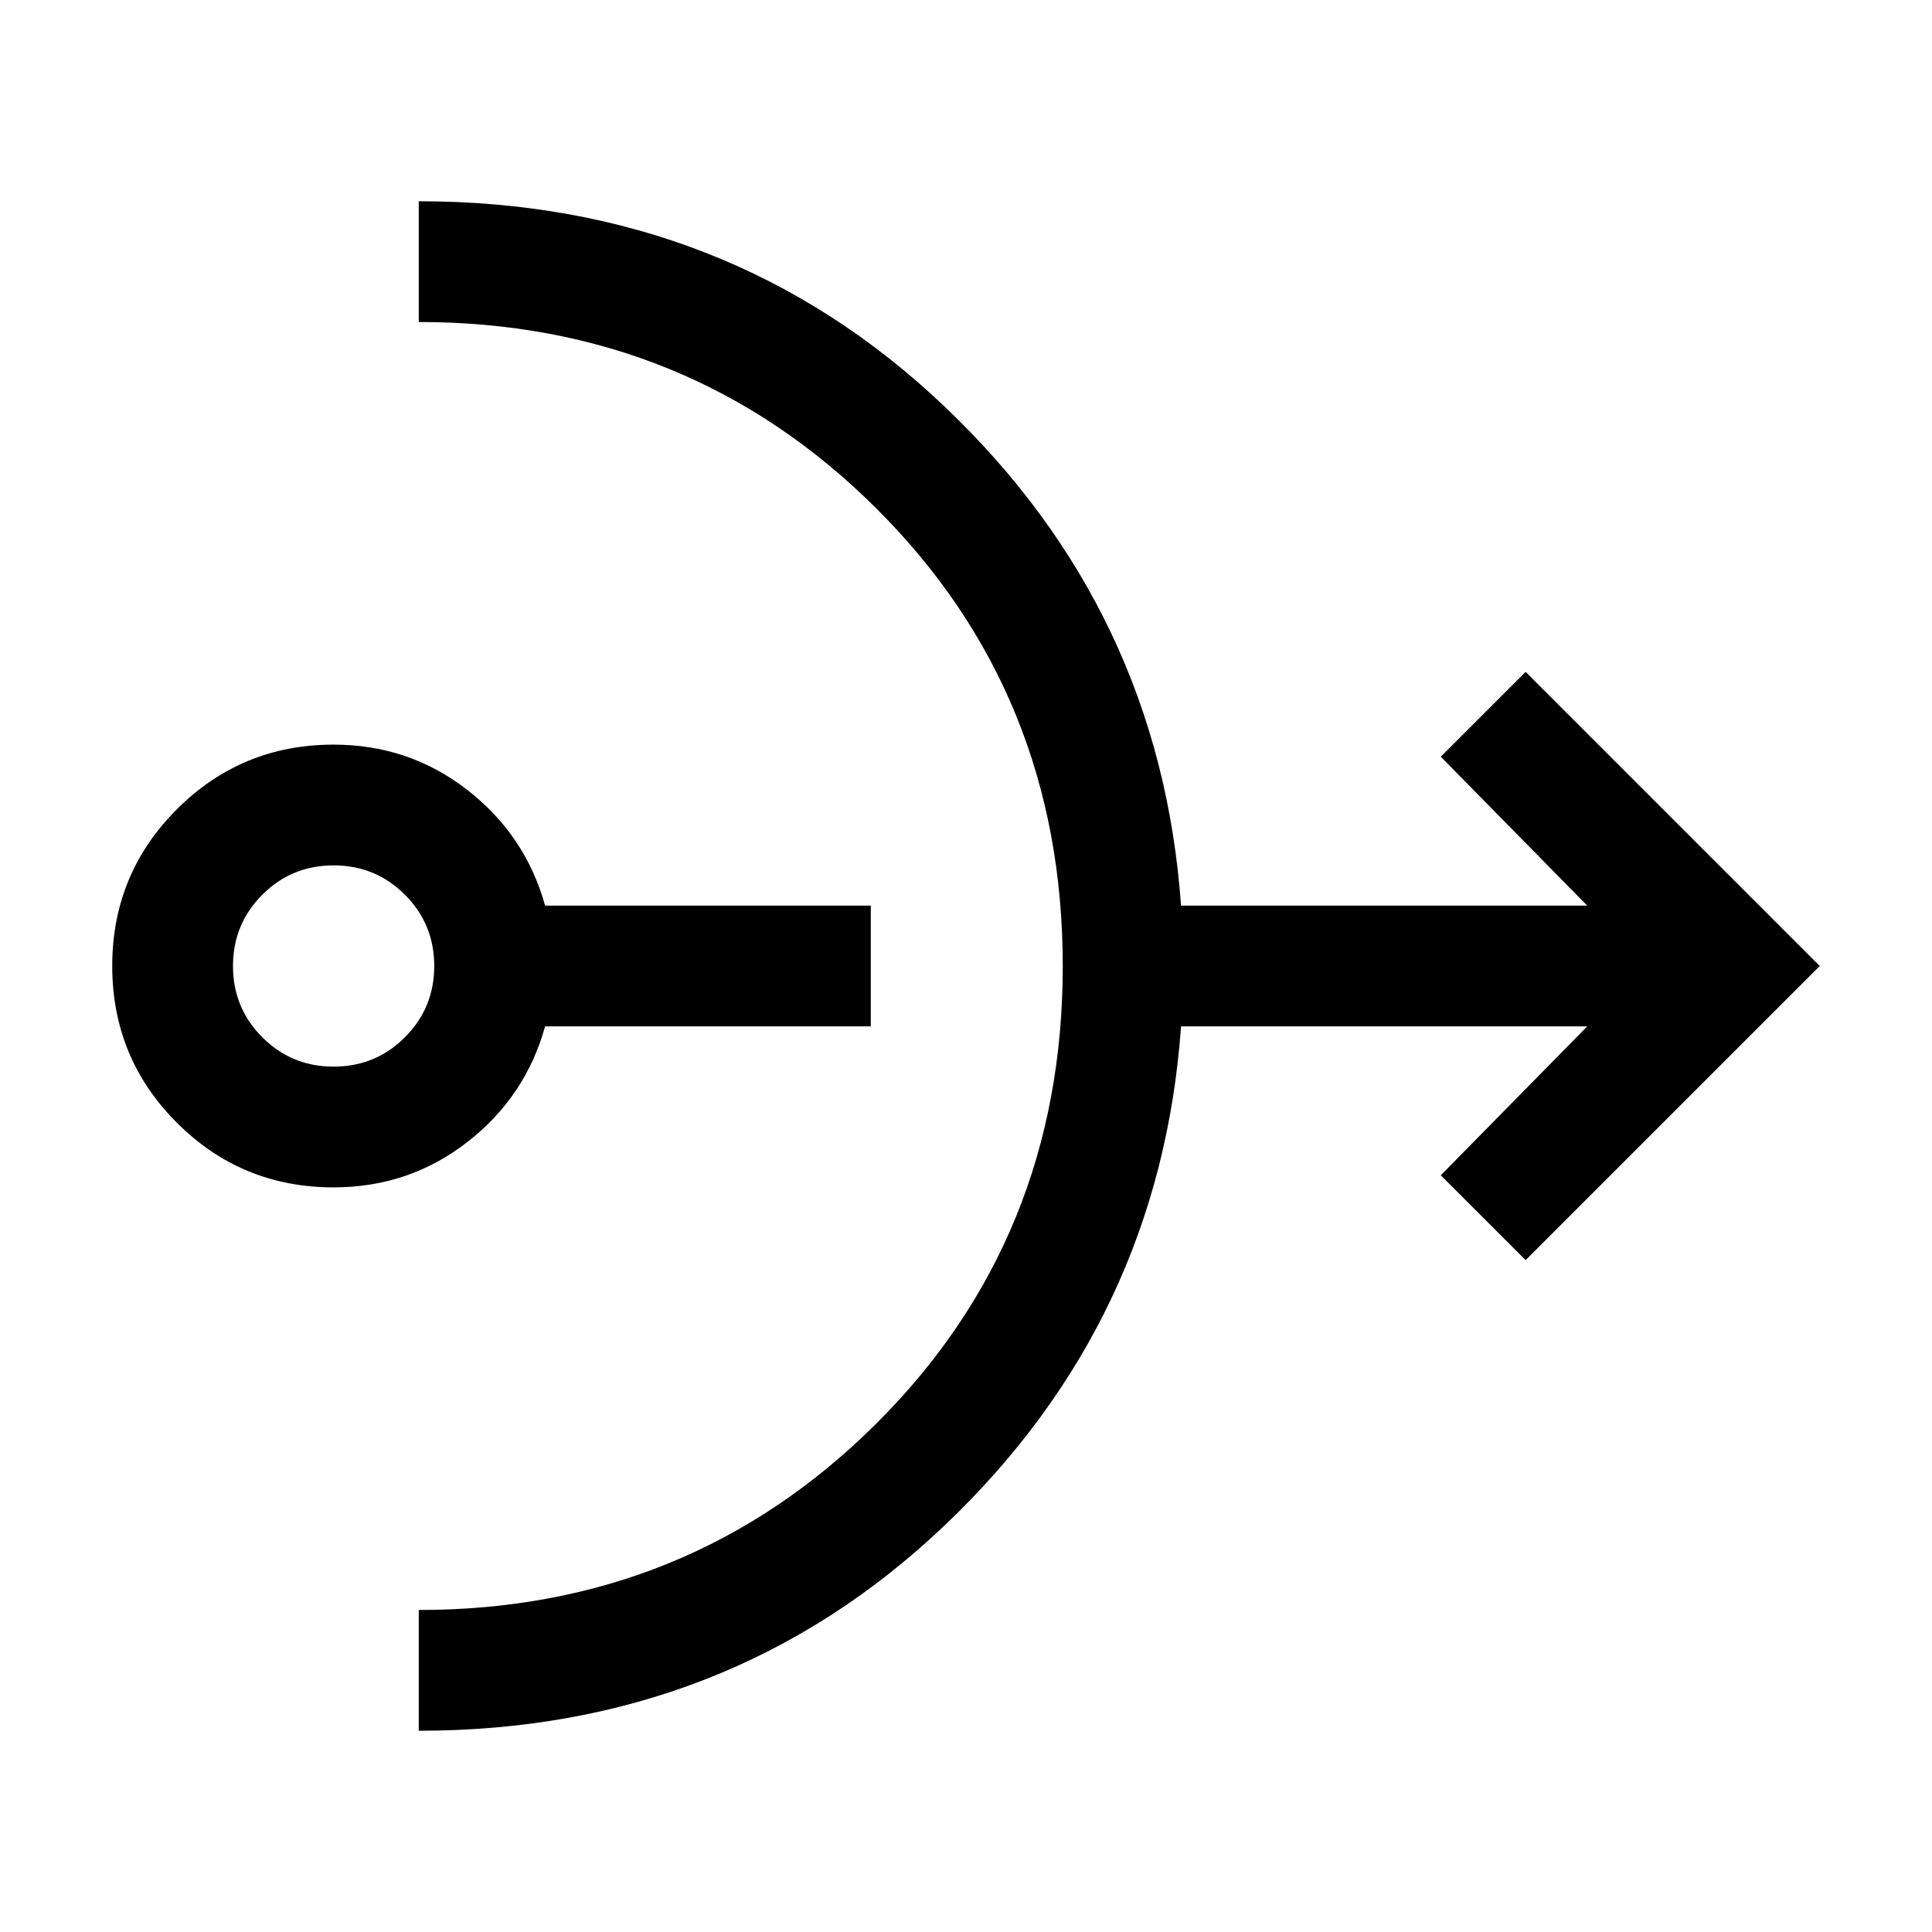 <svg xmlns="http://www.w3.org/2000/svg" height="24" viewBox="0 -960 960 960" width="24"><path d="M165.77-370q-45.77 0-77.88-32.12Q55.77-434.23 55.77-480q0-45.77 32.12-77.88Q120-590 165.77-590q37.46 0 66.42 22.5t38.66 57.5h161.84v60H270.85q-9.7 35-38.66 57.5-28.96 22.5-66.42 22.5Zm0-60q20.85 0 35.42-14.58 14.58-14.57 14.58-35.42t-14.58-35.42Q186.62-530 165.77-530t-35.42 14.58q-14.58 14.57-14.58 35.42t14.58 35.42Q144.92-430 165.77-430Zm42.31 330v-60q134.15 0 227.07-92.35 92.93-92.34 92.93-227.65t-92.93-227.65Q342.23-800 208.08-800v-60Q362-860 469.23-758.11 576.46-656.23 586.85-510h201.84l-72.77-74 42.16-42.15L904.23-480 758.08-333.85 715.92-376l72.77-74H586.85q-10.39 146.23-117.62 248.11Q362-100 208.08-100Z"/></svg>